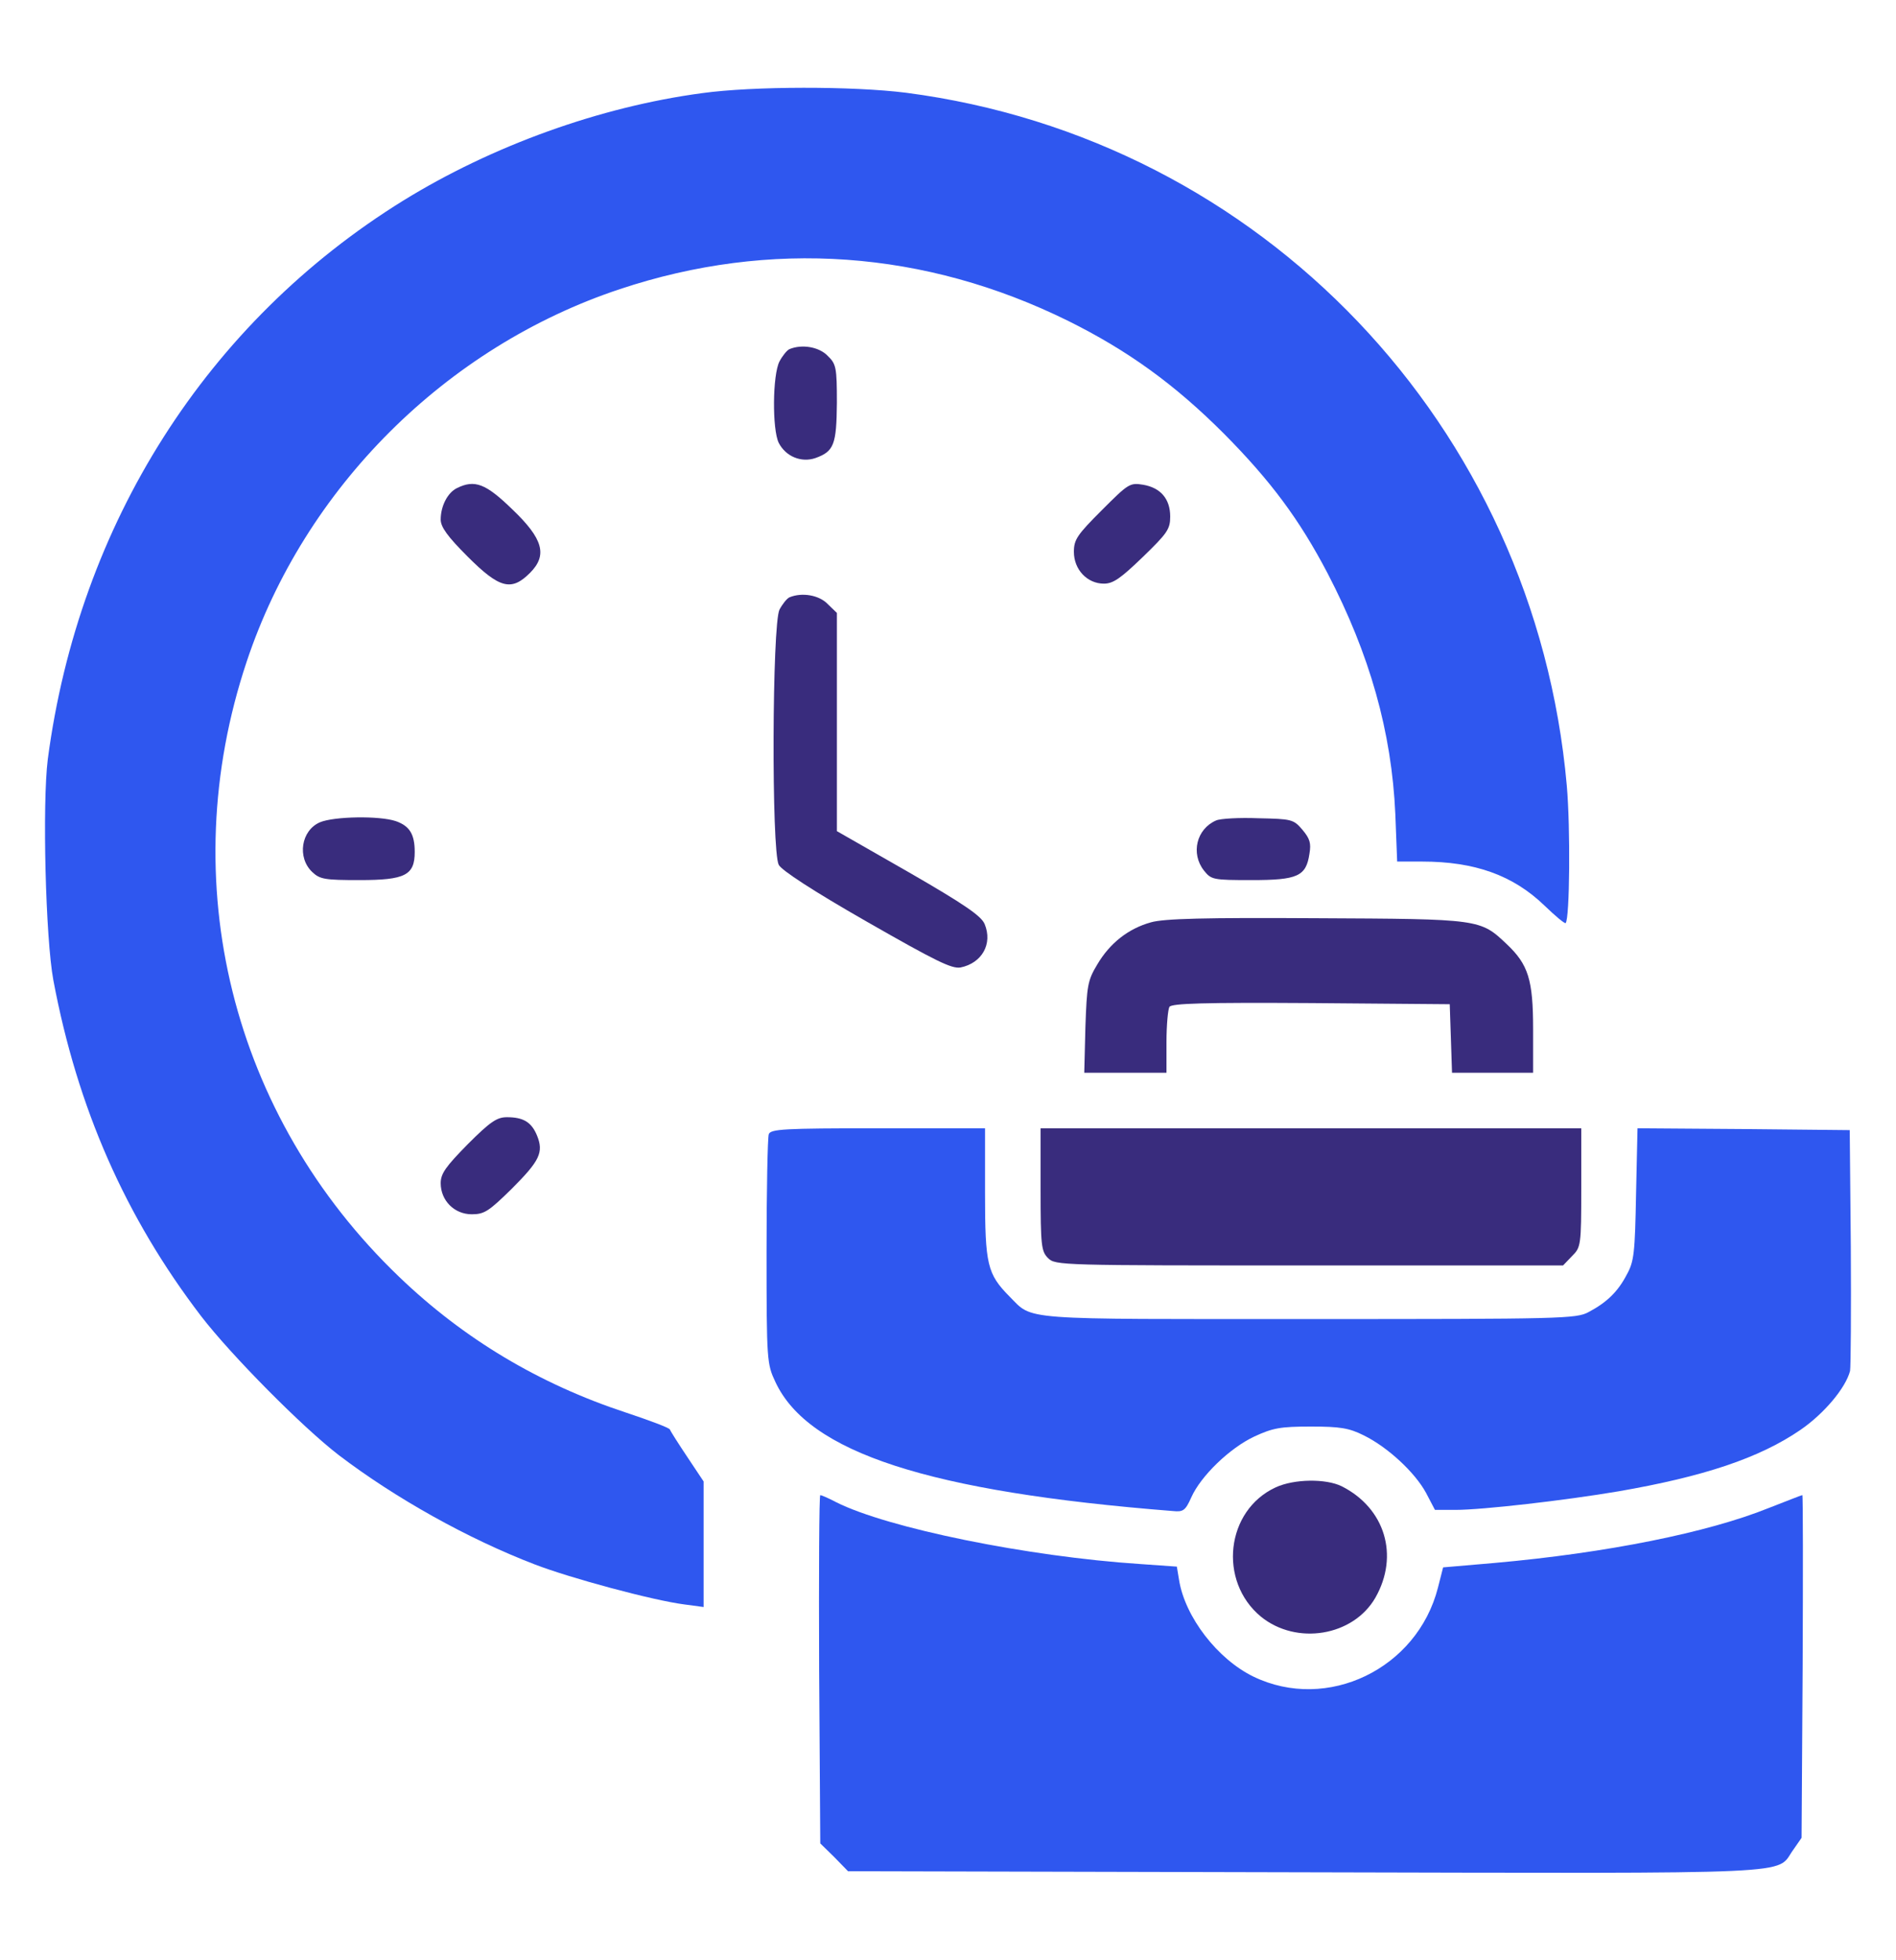 <svg width="30" height="31" viewBox="0 0 30 31" fill="none" xmlns="http://www.w3.org/2000/svg">
<path d="M11.109 1.473C9.492 1.689 7.787 2.305 6.381 3.172C3.275 5.094 1.248 8.281 0.756 12.008C0.668 12.711 0.721 14.838 0.844 15.5C1.225 17.527 1.986 19.25 3.182 20.814C3.656 21.43 4.787 22.572 5.361 23.012C6.252 23.691 7.406 24.336 8.461 24.74C9.023 24.957 10.33 25.309 10.828 25.373L11.133 25.414V24.418V23.428L10.875 23.041C10.734 22.83 10.611 22.637 10.6 22.607C10.588 22.578 10.271 22.461 9.902 22.338C8.531 21.887 7.336 21.172 6.316 20.193C3.662 17.65 2.742 13.941 3.902 10.467C4.816 7.719 7.055 5.486 9.809 4.572C12.187 3.781 14.637 3.957 16.904 5.076C17.848 5.545 18.586 6.078 19.365 6.857C20.109 7.607 20.561 8.217 21.006 9.066C21.674 10.35 22.02 11.574 22.078 12.875L22.107 13.625H22.5C23.338 13.625 23.941 13.842 24.439 14.322C24.609 14.486 24.756 14.609 24.773 14.598C24.838 14.527 24.85 13.092 24.791 12.424C24.287 6.734 19.963 2.199 14.338 1.467C13.5 1.361 11.918 1.361 11.109 1.473Z" fill="#2f57ef"/>
<path d="M12.492 5.521C12.451 5.539 12.381 5.627 12.334 5.715C12.223 5.926 12.217 6.793 12.322 7.004C12.434 7.221 12.68 7.32 12.902 7.244C13.195 7.139 13.236 7.033 13.242 6.371C13.242 5.809 13.23 5.756 13.096 5.627C12.961 5.486 12.691 5.439 12.492 5.521Z" fill="#392C7D"/>
<path d="M7.23 7.719C7.084 7.79 6.973 8.001 6.973 8.217C6.973 8.335 7.084 8.487 7.4 8.803C7.904 9.307 8.092 9.354 8.385 9.061C8.666 8.78 8.596 8.522 8.104 8.053C7.688 7.649 7.512 7.579 7.23 7.719Z" fill="#392C7D"/>
<path d="M17.432 8.07C17.045 8.457 16.992 8.533 16.992 8.727C16.992 9.008 17.203 9.23 17.467 9.23C17.613 9.23 17.73 9.148 18.082 8.809C18.469 8.434 18.516 8.369 18.516 8.17C18.516 7.889 18.363 7.713 18.088 7.666C17.877 7.631 17.854 7.648 17.432 8.07Z" fill="#392C7D"/>
<path d="M12.492 9.446C12.451 9.464 12.381 9.552 12.334 9.64C12.217 9.868 12.205 13.454 12.322 13.677C12.369 13.765 12.861 14.087 13.711 14.573C14.818 15.206 15.059 15.323 15.199 15.3C15.539 15.23 15.709 14.925 15.58 14.614C15.527 14.486 15.264 14.304 14.379 13.794L13.242 13.144V11.415V9.693L13.096 9.552C12.961 9.411 12.691 9.364 12.492 9.446Z" fill="#392C7D"/>
<path d="M5.062 13.004C4.764 13.133 4.699 13.56 4.939 13.789C5.062 13.906 5.139 13.918 5.689 13.918C6.41 13.918 6.562 13.842 6.562 13.473C6.562 13.191 6.48 13.062 6.264 12.986C6.006 12.898 5.285 12.91 5.062 13.004Z" fill="#392C7D"/>
<path d="M19.242 12.975C18.932 13.109 18.838 13.496 19.049 13.766C19.166 13.912 19.189 13.918 19.805 13.918C20.531 13.918 20.666 13.859 20.719 13.502C20.748 13.332 20.725 13.262 20.607 13.121C20.467 12.957 20.437 12.951 19.91 12.94C19.611 12.928 19.307 12.945 19.242 12.975Z" fill="#392C7D"/>
<path d="M18.211 14.586C17.854 14.685 17.561 14.914 17.361 15.254C17.209 15.506 17.197 15.588 17.174 16.244L17.156 16.965H17.807H18.457V16.479C18.457 16.215 18.48 15.963 18.504 15.922C18.545 15.869 19.031 15.852 20.748 15.863L22.939 15.881L22.957 16.42L22.975 16.965H23.613H24.258V16.273C24.258 15.494 24.182 15.254 23.842 14.932C23.42 14.533 23.426 14.533 20.83 14.521C19.066 14.51 18.416 14.527 18.211 14.586Z" fill="#392C7D"/>
<path d="M7.4 18.096C7.055 18.447 6.973 18.559 6.973 18.711C6.973 18.986 7.189 19.203 7.465 19.203C7.664 19.203 7.734 19.156 8.098 18.799C8.537 18.359 8.607 18.225 8.496 17.955C8.408 17.744 8.279 17.668 8.021 17.668C7.863 17.668 7.758 17.738 7.4 18.096Z" fill="#392C7D"/>
<path d="M12.164 17.937C12.146 17.989 12.129 18.822 12.129 19.794C12.129 21.529 12.135 21.57 12.27 21.857C12.791 22.97 14.695 23.591 18.557 23.896C18.721 23.913 18.756 23.89 18.85 23.679C19.002 23.339 19.459 22.9 19.846 22.718C20.139 22.583 20.256 22.56 20.742 22.56C21.205 22.56 21.346 22.583 21.58 22.7C21.961 22.888 22.389 23.286 22.564 23.609L22.705 23.878H23.027C23.461 23.878 24.773 23.726 25.605 23.585C26.959 23.351 27.838 23.058 28.488 22.613C28.863 22.355 29.203 21.95 29.273 21.681C29.285 21.616 29.291 20.732 29.285 19.718L29.268 17.872L27.586 17.855L25.91 17.843L25.887 18.88C25.869 19.812 25.857 19.947 25.74 20.157C25.6 20.427 25.424 20.597 25.137 20.749C24.943 20.855 24.721 20.86 20.713 20.86C16.072 20.86 16.354 20.884 15.973 20.503C15.621 20.146 15.586 19.999 15.586 18.868V17.843H13.893C12.404 17.843 12.193 17.855 12.164 17.937Z" fill="#2f57ef"/>
<path d="M16.465 18.811C16.465 19.701 16.477 19.789 16.582 19.895C16.699 20.012 16.775 20.012 20.713 20.012H24.732L24.873 19.865C25.014 19.725 25.02 19.701 25.02 18.781V17.844H20.742H16.465V18.811Z" fill="#392C7D"/>
<path d="M20.186 23.521C19.395 23.885 19.271 25.004 19.951 25.566C20.514 26.023 21.41 25.877 21.762 25.267C22.143 24.599 21.914 23.849 21.229 23.504C20.977 23.381 20.479 23.387 20.186 23.521Z" fill="#392C7D"/>
<path d="M12.961 26.398L12.979 29.152L13.201 29.369L13.418 29.592L20.654 29.609C28.641 29.627 28.09 29.65 28.371 29.258L28.506 29.064L28.523 26.351C28.529 24.863 28.529 23.644 28.518 23.644C28.506 23.644 28.271 23.738 27.984 23.849C27.023 24.236 25.43 24.558 23.648 24.717L22.834 24.787L22.752 25.109C22.424 26.392 21 27.078 19.834 26.515C19.266 26.24 18.75 25.572 18.656 24.986L18.621 24.775L18.041 24.734C16.26 24.617 14.045 24.166 13.23 23.756C13.107 23.691 12.996 23.644 12.979 23.644C12.961 23.644 12.955 24.881 12.961 26.398Z" fill="#2f57ef"/>
</svg>
